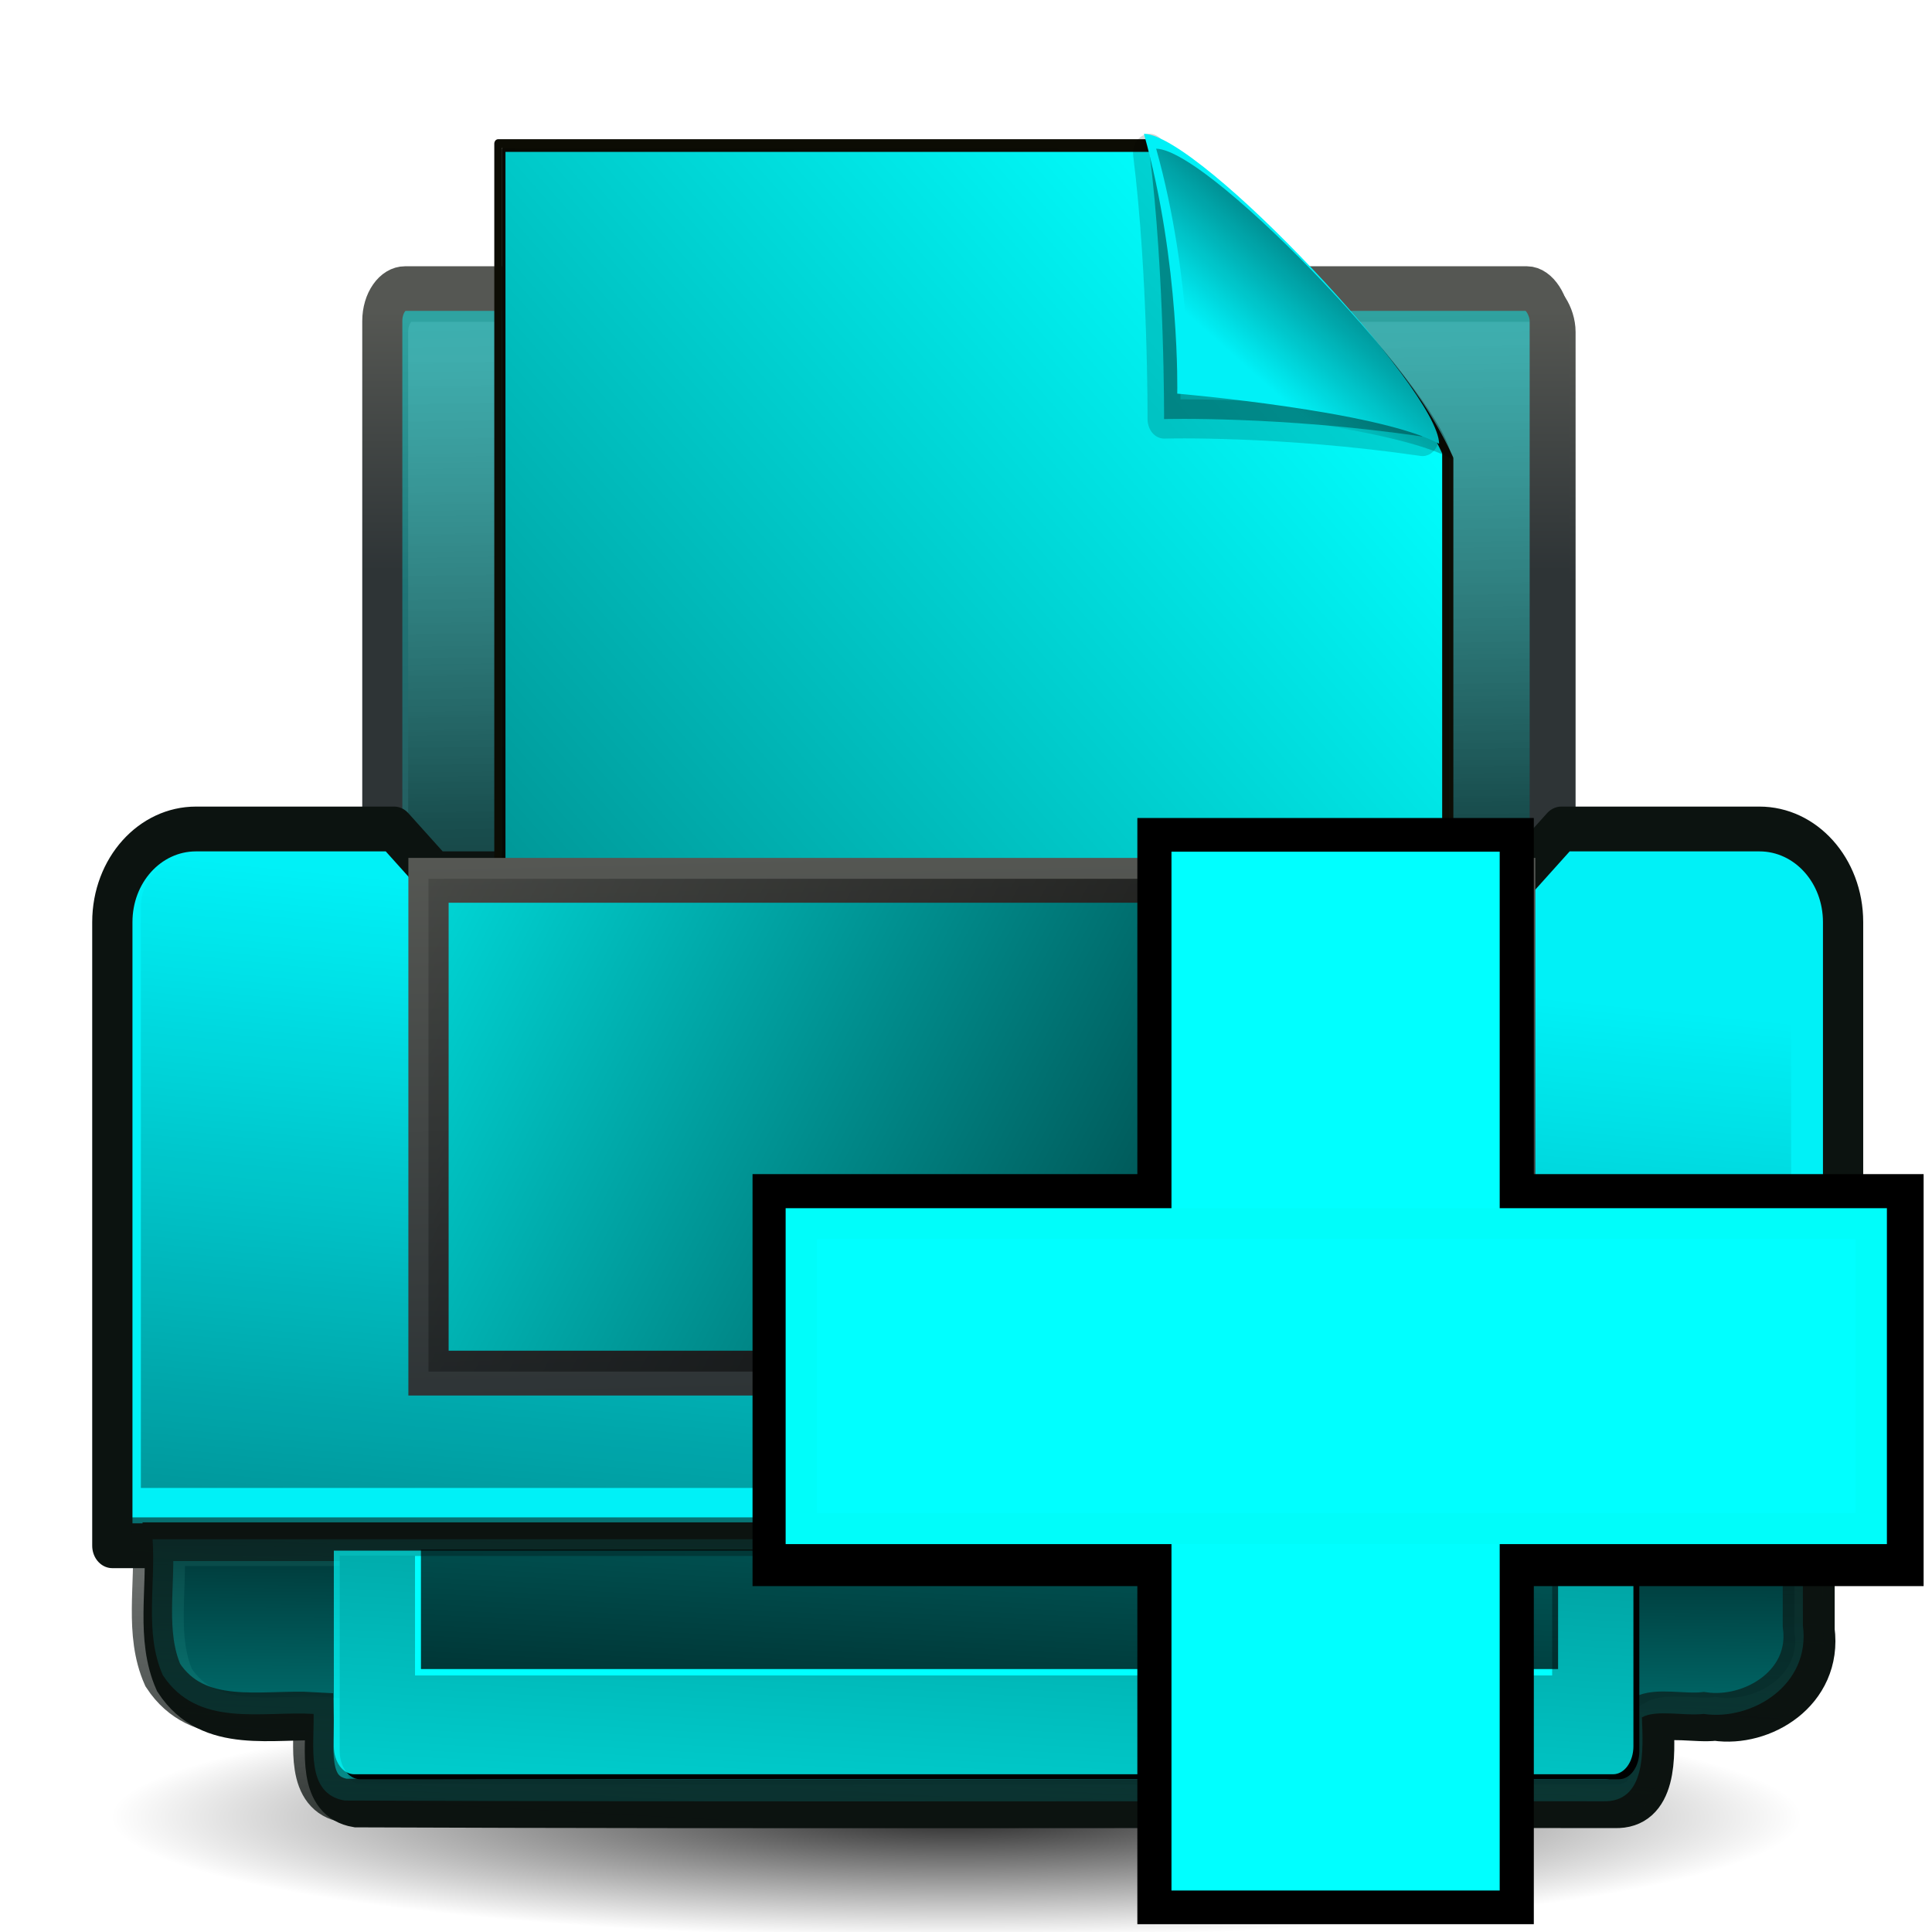 <?xml version="1.0" encoding="UTF-8" standalone="no"?>
<!-- Created with Inkscape (http://www.inkscape.org/) -->

<svg
   xmlns:dc="http://purl.org/dc/elements/1.1/"
   xmlns:cc="http://creativecommons.org/ns#"
   xmlns:rdf="http://www.w3.org/1999/02/22-rdf-syntax-ns#"
   xmlns:svg="http://www.w3.org/2000/svg"
   xmlns="http://www.w3.org/2000/svg"
   xmlns:xlink="http://www.w3.org/1999/xlink"
   xmlns:sodipodi="http://sodipodi.sourceforge.net/DTD/sodipodi-0.dtd"
   xmlns:inkscape="http://www.inkscape.org/namespaces/inkscape"
   version="1.0"
   width="48"
   height="48"
   id="svg11300"
   inkscape:version="0.48.1 r9760"
   sodipodi:docname="gnome-dev-printer-network.svg">
  <sodipodi:namedview
     pagecolor="#ffffff"
     bordercolor="#666666"
     borderopacity="1"
     objecttolerance="10"
     gridtolerance="10"
     guidetolerance="10"
     inkscape:pageopacity="0"
     inkscape:pageshadow="2"
     inkscape:window-width="1366"
     inkscape:window-height="720"
     id="namedview95"
     showgrid="false"
     showguides="true"
     inkscape:guide-bbox="true"
     inkscape:zoom="6.875"
     inkscape:cx="24"
     inkscape:cy="13.892547"
     inkscape:window-x="0"
     inkscape:window-y="25"
     inkscape:window-maximized="1"
     inkscape:current-layer="svg11300" />
  <defs
     id="defs3">
    <linearGradient
       inkscape:collect="always"
       id="linearGradient4272">
      <stop
         style="stop-color:#000000;stop-opacity:1;"
         offset="0"
         id="stop4274" />
      <stop
         style="stop-color:#00fdfa;stop-opacity:1"
         offset="1"
         id="stop4276" />
    </linearGradient>
    <linearGradient
       inkscape:collect="always"
       id="linearGradient4236">
      <stop
         style="stop-color:#000000;stop-opacity:1;"
         offset="0"
         id="stop4238" />
      <stop
         style="stop-color:#000000;stop-opacity:0;"
         offset="1"
         id="stop4240" />
    </linearGradient>
    <linearGradient
       inkscape:collect="always"
       id="linearGradient4555">
      <stop
         style="stop-color:#000000;stop-opacity:1;"
         offset="0"
         id="stop4557" />
      <stop
         style="stop-color:#000000;stop-opacity:0;"
         offset="1"
         id="stop4559" />
    </linearGradient>
    <linearGradient
       inkscape:collect="always"
       id="linearGradient4536">
      <stop
         style="stop-color:#00ffff;stop-opacity:1;"
         offset="0"
         id="stop4538" />
      <stop
         style="stop-color:#00ffff;stop-opacity:0;"
         offset="1"
         id="stop4540" />
    </linearGradient>
    <linearGradient
       inkscape:collect="always"
       id="linearGradient4330">
      <stop
         style="stop-color:#000000;stop-opacity:1;"
         offset="0"
         id="stop4332" />
      <stop
         style="stop-color:#000000;stop-opacity:0;"
         offset="1"
         id="stop4334" />
    </linearGradient>
    <linearGradient
       inkscape:collect="always"
       id="linearGradient4283">
      <stop
         style="stop-color:#00ffff;stop-opacity:1;"
         offset="0"
         id="stop4285" />
      <stop
         style="stop-color:#00ffff;stop-opacity:0;"
         offset="1"
         id="stop4287" />
    </linearGradient>
    <linearGradient
       inkscape:collect="always"
       id="linearGradient4267">
      <stop
         style="stop-color:#0c1310;stop-opacity:1;"
         offset="0"
         id="stop4269" />
      <stop
         style="stop-color:#0c1310;stop-opacity:0;"
         offset="1"
         id="stop4271" />
    </linearGradient>
    <linearGradient
       inkscape:collect="always"
       id="linearGradient4223">
      <stop
         style="stop-color:#000000;stop-opacity:1;"
         offset="0"
         id="stop4225" />
      <stop
         style="stop-color:#000000;stop-opacity:0;"
         offset="1"
         id="stop4227" />
    </linearGradient>
    <linearGradient
       inkscape:collect="always"
       id="linearGradient4187">
      <stop
         style="stop-color:#00ffff;stop-opacity:1;"
         offset="0"
         id="stop4189" />
      <stop
         style="stop-color:#00ffff;stop-opacity:0;"
         offset="1"
         id="stop4191" />
    </linearGradient>
    <linearGradient
       inkscape:collect="always"
       id="linearGradient4127">
      <stop
         style="stop-color:#00ffff;stop-opacity:1;"
         offset="0"
         id="stop4129" />
      <stop
         style="stop-color:#00ffff;stop-opacity:0;"
         offset="1"
         id="stop4131" />
    </linearGradient>
    <linearGradient
       inkscape:collect="always"
       id="linearGradient4050">
      <stop
         style="stop-color:#000000;stop-opacity:1;"
         offset="0"
         id="stop4052" />
      <stop
         style="stop-color:#000000;stop-opacity:0;"
         offset="1"
         id="stop4054" />
    </linearGradient>
    <linearGradient
       inkscape:collect="always"
       id="linearGradient4016">
      <stop
         style="stop-color:#000000;stop-opacity:1;"
         offset="0"
         id="stop4018" />
      <stop
         style="stop-color:#000000;stop-opacity:0;"
         offset="1"
         id="stop4020" />
    </linearGradient>
    <linearGradient
       inkscape:collect="always"
       id="linearGradient3957">
      <stop
         style="stop-color:#000000;stop-opacity:1;"
         offset="0"
         id="stop3959" />
      <stop
         style="stop-color:#000000;stop-opacity:0;"
         offset="1"
         id="stop3961" />
    </linearGradient>
    <linearGradient
       inkscape:collect="always"
       id="linearGradient3891">
      <stop
         style="stop-color:#000000;stop-opacity:1;"
         offset="0"
         id="stop3893" />
      <stop
         style="stop-color:#000000;stop-opacity:0;"
         offset="1"
         id="stop3895" />
    </linearGradient>
    <linearGradient
       id="linearGradient6393">
      <stop
         id="stop6395"
         style="stop-color:#f7fc66;stop-opacity:1"
         offset="0" />
      <stop
         id="stop6397"
         style="stop-color:#6efb27;stop-opacity:1"
         offset="1" />
    </linearGradient>
    <linearGradient
       id="linearGradient6866">
      <stop
         id="stop6868"
         style="stop-color:#828282;stop-opacity:1"
         offset="0" />
      <stop
         id="stop6870"
         style="stop-color:#aaa;stop-opacity:1"
         offset="1" />
    </linearGradient>
    <linearGradient
       id="linearGradient6842">
      <stop
         id="stop6844"
         style="stop-color:white;stop-opacity:1"
         offset="0" />
      <stop
         id="stop6846"
         style="stop-color:white;stop-opacity:0"
         offset="1" />
    </linearGradient>
    <linearGradient
       id="linearGradient6828">
      <stop
         id="stop6830"
         style="stop-color:#6e6e6e;stop-opacity:1"
         offset="0" />
      <stop
         id="stop6832"
         style="stop-color:#1e1e1e;stop-opacity:1"
         offset="1" />
    </linearGradient>
    <linearGradient
       id="linearGradient2463">
      <stop
         id="stop2465"
         style="stop-color:white;stop-opacity:1"
         offset="0" />
      <stop
         id="stop2467"
         style="stop-color:white;stop-opacity:0"
         offset="1" />
    </linearGradient>
    <linearGradient
       id="linearGradient2366">
      <stop
         id="stop2368"
         style="stop-color:#2e3436;stop-opacity:1"
         offset="0" />
      <stop
         id="stop2370"
         style="stop-color:#555753;stop-opacity:1"
         offset="1" />
    </linearGradient>
    <linearGradient
       id="linearGradient8589">
      <stop
         id="stop8591"
         style="stop-color:#fefefe;stop-opacity:1"
         offset="0" />
      <stop
         id="stop8593"
         style="stop-color:#bebebe;stop-opacity:1"
         offset="1" />
    </linearGradient>
    <linearGradient
       id="linearGradient3600">
      <stop
         id="stop3602"
         style="stop-color:#f4f4f4;stop-opacity:1"
         offset="0" />
      <stop
         id="stop3604"
         style="stop-color:#dbdbdb;stop-opacity:1"
         offset="1" />
    </linearGradient>
    <linearGradient
       id="linearGradient3104">
      <stop
         id="stop3106"
         style="stop-color:#969696;stop-opacity:1"
         offset="0" />
      <stop
         id="stop3108"
         style="stop-color:#bebebe;stop-opacity:1"
         offset="1" />
    </linearGradient>
    <linearGradient
       x1="24.875"
       y1="41"
       x2="24.875"
       y2="38"
       id="linearGradient2878"
       xlink:href="#linearGradient6828"
       gradientUnits="userSpaceOnUse"
       gradientTransform="translate(-23.564,-1.657)" />
    <linearGradient
       x1="21.062"
       y1="38"
       x2="21.062"
       y2="43.38"
       id="linearGradient2881"
       xlink:href="#linearGradient8589"
       gradientUnits="userSpaceOnUse"
       gradientTransform="translate(-48.582,-2.966)" />
    <radialGradient
       cx="40.092"
       cy="31.497"
       r="0.389"
       fx="40.092"
       fy="31.497"
       id="radialGradient2884"
       xlink:href="#linearGradient6393"
       gradientUnits="userSpaceOnUse"
       gradientTransform="matrix(0.959,-0.1,0.114,1.092,-0.881,-3.282)" />
    <linearGradient
       x1="39.948"
       y1="28.417"
       x2="39.931"
       y2="31.987"
       id="linearGradient2887"
       xlink:href="#linearGradient3104"
       gradientUnits="userSpaceOnUse"
       gradientTransform="matrix(0.563,0,0,0.643,18.433,7.724)" />
    <radialGradient
       cx="11.537"
       cy="15.28"
       r="13"
       fx="11.537"
       fy="15.28"
       id="radialGradient2890"
       xlink:href="#linearGradient2463"
       gradientUnits="userSpaceOnUse"
       gradientTransform="matrix(1,0,0,0.385,-14.836,4.34)" />
    <linearGradient
       x1="7.517"
       y1="31.156"
       x2="7.455"
       y2="40.875"
       id="linearGradient2893"
       xlink:href="#linearGradient6828"
       gradientUnits="userSpaceOnUse"
       gradientTransform="matrix(0.971,0,0,0.8,-45.112,-9.557)" />
    <linearGradient
       x1="9.562"
       y1="41.375"
       x2="9.5"
       y2="33.5"
       id="linearGradient2895"
       xlink:href="#linearGradient2366"
       gradientUnits="userSpaceOnUse"
       gradientTransform="translate(-45.318,-18.157)" />
    <linearGradient
       x1="21.919"
       y1="21"
       x2="22.008"
       y2="33"
       id="linearGradient2898"
       xlink:href="#linearGradient6828"
       gradientUnits="userSpaceOnUse"
       gradientTransform="translate(-47.127,-5.73)" />
    <linearGradient
       x1="15.601"
       y1="33"
       x2="15.335"
       y2="21"
       id="linearGradient2900"
       xlink:href="#linearGradient2366"
       gradientUnits="userSpaceOnUse"
       gradientTransform="translate(-47.127,-5.73)" />
    <linearGradient
       x1="32.892"
       y1="8.059"
       x2="36.358"
       y2="5.457"
       id="linearGradient2903"
       xlink:href="#linearGradient8589"
       gradientUnits="userSpaceOnUse"
       gradientTransform="matrix(0.783,0,0,0.864,4.858,-0.34)" />
    <linearGradient
       x1="25.132"
       y1="6.729"
       x2="25.132"
       y2="47.013"
       id="linearGradient2907"
       xlink:href="#linearGradient3600"
       gradientUnits="userSpaceOnUse"
       gradientTransform="matrix(0.714,0,0,0.7,-15.543,-10.025)" />
    <linearGradient
       x1="-51.786"
       y1="50.786"
       x2="-51.786"
       y2="2.906"
       id="linearGradient2909"
       xlink:href="#linearGradient3104"
       gradientUnits="userSpaceOnUse"
       gradientTransform="matrix(0.577,0,0,0.655,26.893,-10.805)" />
    <radialGradient
       cx="3.759"
       cy="11.918"
       r="21"
       fx="3.759"
       fy="11.918"
       id="radialGradient2912"
       xlink:href="#linearGradient6842"
       gradientUnits="userSpaceOnUse"
       gradientTransform="matrix(1,0.019,-0.013,0.673,-0.576,9.486)" />
    <linearGradient
       x1="11.519"
       y1="20"
       x2="11.506"
       y2="37"
       id="linearGradient2915"
       xlink:href="#linearGradient8589"
       gradientUnits="userSpaceOnUse"
       gradientTransform="translate(-2.5e-7,-5.003)" />
    <linearGradient
       x1="20.562"
       y1="37"
       x2="20.279"
       y2="20"
       id="linearGradient2917"
       xlink:href="#linearGradient6866"
       gradientUnits="userSpaceOnUse"
       gradientTransform="translate(-0.436,-4.712)" />
    <linearGradient
       x1="21.586"
       y1="9.552"
       x2="21.687"
       y2="18.92"
       id="linearGradient2920"
       xlink:href="#linearGradient6828"
       gradientUnits="userSpaceOnUse"
       gradientTransform="matrix(0.879,0,0,1.128,2.324,-5.624)" />
    <linearGradient
       x1="7.438"
       y1="14.105"
       x2="7.438"
       y2="8.937"
       id="linearGradient2922"
       xlink:href="#linearGradient2366"
       gradientUnits="userSpaceOnUse"
       gradientTransform="matrix(0.879,0,0,1.128,2.324,-5.624)" />
    <linearGradient
       x1="23.1"
       y1="38.297"
       x2="23.144"
       y2="46.038"
       id="linearGradient3331"
       xlink:href="#linearGradient9347"
       gradientUnits="userSpaceOnUse"
       gradientTransform="matrix(0.731,0,0,0.697,7.118,14.122)" />
    <linearGradient
       id="linearGradient9347">
      <stop
         id="stop9349"
         style="stop-color:#7a7a7a;stop-opacity:1"
         offset="0" />
      <stop
         id="stop9351"
         style="stop-color:#ebebeb;stop-opacity:1"
         offset="0.198" />
      <stop
         id="stop9353"
         style="stop-color:#b9b9b9;stop-opacity:1"
         offset="0.599" />
      <stop
         id="stop9355"
         style="stop-color:#878787;stop-opacity:1"
         offset="1" />
    </linearGradient>
    <linearGradient
       id="linearGradient272-6">
      <stop
         id="stop273-1"
         style="stop-color:#474747;stop-opacity:0"
         offset="0" />
      <stop
         id="stop275-8"
         style="stop-color:#474747;stop-opacity:1"
         offset="0.1" />
      <stop
         id="stop276-3"
         style="stop-color:#474747;stop-opacity:1"
         offset="0.9" />
      <stop
         id="stop274-5"
         style="stop-color:#474747;stop-opacity:0"
         offset="1" />
    </linearGradient>
    <linearGradient
       id="linearGradient178-9">
      <stop
         id="stop179-9"
         style="stop-color:white;stop-opacity:0"
         offset="0" />
      <stop
         id="stop180-2"
         style="stop-color:#d9d9d9;stop-opacity:1"
         offset="0.108" />
      <stop
         id="stop181-7"
         style="stop-color:#d9d9d9;stop-opacity:1"
         offset="0.921" />
      <stop
         id="stop182-0"
         style="stop-color:white;stop-opacity:0"
         offset="1" />
    </linearGradient>
    <radialGradient
       cx="1120.375"
       cy="394.781"
       r="20.625"
       fx="1120.375"
       fy="394.781"
       id="radialGradient3339"
       xlink:href="#linearGradient10997"
       gradientUnits="userSpaceOnUse"
       gradientTransform="matrix(1.018,0,0,0.145,-1116.495,-12.422)" />
    <linearGradient
       id="linearGradient10997">
      <stop
         id="stop10999"
         style="stop-color:black;stop-opacity:1"
         offset="0" />
      <stop
         id="stop11001"
         style="stop-color:black;stop-opacity:0"
         offset="1" />
    </linearGradient>
    <linearGradient
       x1="0.612"
       y1="372.578"
       x2="5.086"
       y2="372.578"
       id="linearGradient3480"
       xlink:href="#linearGradient272-6"
       gradientUnits="userSpaceOnUse"
       gradientTransform="matrix(9.389,0,0,0.224,29.13,-51.785)" />
    <linearGradient
       x1="0.612"
       y1="372.578"
       x2="5.086"
       y2="372.578"
       id="linearGradient3482"
       xlink:href="#linearGradient272-6"
       gradientUnits="userSpaceOnUse"
       gradientTransform="matrix(9.389,0,0,0.224,29.13,-45.865)" />
    <linearGradient
       x1="1.642"
       y1="117.827"
       x2="15.343"
       y2="117.827"
       id="linearGradient3484"
       xlink:href="#linearGradient178-9"
       gradientUnits="userSpaceOnUse"
       gradientTransform="matrix(3.112,0,0,0.091,28.949,19.75)" />
    <linearGradient
       inkscape:collect="always"
       xlink:href="#linearGradient3891"
       id="linearGradient3897"
       x1="34.627"
       y1="30.5"
       x2="76.877"
       y2="30.5"
       gradientUnits="userSpaceOnUse" />
    <linearGradient
       inkscape:collect="always"
       xlink:href="#linearGradient3891"
       id="linearGradient3912"
       gradientUnits="userSpaceOnUse"
       x1="34.627"
       y1="30.5"
       x2="76.877"
       y2="30.5" />
    <linearGradient
       inkscape:collect="always"
       xlink:href="#linearGradient3891"
       id="linearGradient3914"
       gradientUnits="userSpaceOnUse"
       x1="34.627"
       y1="30.5"
       x2="76.877"
       y2="30.5" />
    <linearGradient
       x1="15.601"
       y1="33"
       x2="15.335"
       y2="21"
       id="linearGradient2900-0"
       xlink:href="#linearGradient2366-6"
       gradientUnits="userSpaceOnUse"
       gradientTransform="translate(-47.127,-5.73)" />
    <linearGradient
       id="linearGradient2366-6">
      <stop
         id="stop2368-1"
         style="stop-color:#2e3436;stop-opacity:1"
         offset="0" />
      <stop
         id="stop2370-5"
         style="stop-color:#555753;stop-opacity:1"
         offset="1" />
    </linearGradient>
    <linearGradient
       inkscape:collect="always"
       xlink:href="#linearGradient2366"
       id="linearGradient3969"
       gradientUnits="userSpaceOnUse"
       gradientTransform="translate(-47.127,-5.73)"
       x1="15.601"
       y1="33"
       x2="15.335"
       y2="21" />
    <linearGradient
       inkscape:collect="always"
       xlink:href="#linearGradient3957"
       id="linearGradient3971"
       gradientUnits="userSpaceOnUse"
       gradientTransform="translate(4.655,-30.109)"
       x1="-11.9"
       y1="59.055"
       x2="-44.827"
       y2="40.291" />
    <linearGradient
       inkscape:collect="always"
       xlink:href="#linearGradient4016"
       id="linearGradient4073"
       gradientUnits="userSpaceOnUse"
       gradientTransform="translate(4.8,1.455)"
       x1="-34.518"
       y1="36.364"
       x2="6.882"
       y2="-6.109" />
    <linearGradient
       inkscape:collect="always"
       xlink:href="#linearGradient4050"
       id="linearGradient4075"
       gradientUnits="userSpaceOnUse"
       gradientTransform="translate(-29.382,-0.436)"
       x1="65.609"
       y1="1.018"
       x2="60.645"
       y2="7.564" />
    <linearGradient
       x1="21.586"
       y1="9.552"
       x2="21.687"
       y2="18.92"
       id="linearGradient2920-8"
       xlink:href="#linearGradient6828-5"
       gradientUnits="userSpaceOnUse"
       gradientTransform="matrix(0.879,0,0,1.128,3.924,-17.878)" />
    <linearGradient
       id="linearGradient6828-5">
      <stop
         id="stop6830-7"
         style="stop-color:#6e6e6e;stop-opacity:1"
         offset="0" />
      <stop
         id="stop6832-3"
         style="stop-color:#1e1e1e;stop-opacity:1"
         offset="1" />
    </linearGradient>
    <linearGradient
       x1="7.438"
       y1="14.105"
       x2="7.438"
       y2="8.937"
       id="linearGradient2922-3"
       xlink:href="#linearGradient2366-8"
       gradientUnits="userSpaceOnUse"
       gradientTransform="matrix(0.879,0,0,1.128,3.924,-17.878)" />
    <linearGradient
       id="linearGradient2366-8">
      <stop
         id="stop2368-9"
         style="stop-color:#2e3436;stop-opacity:1"
         offset="0" />
      <stop
         id="stop2370-55"
         style="stop-color:#555753;stop-opacity:1"
         offset="1" />
    </linearGradient>
    <linearGradient
       y2="8.937"
       x2="7.438"
       y1="14.105"
       x1="7.438"
       gradientTransform="matrix(0.879,0,0,1.128,2.179,-5.866)"
       gradientUnits="userSpaceOnUse"
       id="linearGradient4098"
       xlink:href="#linearGradient2366-8"
       inkscape:collect="always" />
    <linearGradient
       inkscape:collect="always"
       xlink:href="#linearGradient4127"
       id="linearGradient4133"
       x1="49"
       y1="-35.782"
       x2="49.618"
       y2="10.764"
       gradientUnits="userSpaceOnUse"
       gradientTransform="translate(-25.6,14.436)" />
    <linearGradient
       inkscape:collect="always"
       xlink:href="#linearGradient4267"
       id="linearGradient4273"
       x1="-42.834"
       y1="21.844"
       x2="-0.8"
       y2="21.844"
       gradientUnits="userSpaceOnUse" />
    <linearGradient
       inkscape:collect="always"
       xlink:href="#linearGradient4283"
       id="linearGradient4289"
       x1="-42.834"
       y1="21.844"
       x2="-0.8"
       y2="21.844"
       gradientUnits="userSpaceOnUse" />
    <linearGradient
       inkscape:collect="always"
       xlink:href="#linearGradient4267"
       id="linearGradient4307"
       gradientUnits="userSpaceOnUse"
       x1="-42.834"
       y1="21.844"
       x2="-0.8"
       y2="21.844" />
    <linearGradient
       inkscape:collect="always"
       xlink:href="#linearGradient4187"
       id="linearGradient4318"
       gradientUnits="userSpaceOnUse"
       gradientTransform="translate(-5.964,-11.927)"
       x1="-17.455"
       y1="57.745"
       x2="-16.145"
       y2="26.618" />
    <linearGradient
       inkscape:collect="always"
       xlink:href="#linearGradient4223"
       id="linearGradient4320"
       gradientUnits="userSpaceOnUse"
       gradientTransform="translate(3.055,-12.364)"
       x1="-7.455"
       y1="55.709"
       x2="-6.655"
       y2="33.164" />
    <linearGradient
       inkscape:collect="always"
       xlink:href="#linearGradient4330"
       id="linearGradient4336"
       x1="24.009"
       y1="53.024"
       x2="27.191"
       y2="18.552"
       gradientUnits="userSpaceOnUse" />
    <linearGradient
       gradientTransform="matrix(3.112,0,0,0.091,28.949,19.75)"
       gradientUnits="userSpaceOnUse"
       xlink:href="#linearGradient178-9-3"
       id="linearGradient3484-9"
       y2="117.827"
       x2="15.343"
       y1="117.827"
       x1="1.642" />
    <linearGradient
       gradientTransform="matrix(9.389,0,0,0.224,29.13,-45.865)"
       gradientUnits="userSpaceOnUse"
       xlink:href="#linearGradient272-6-1"
       id="linearGradient3482-4"
       y2="372.578"
       x2="5.086"
       y1="372.578"
       x1="0.612" />
    <linearGradient
       gradientTransform="matrix(9.389,0,0,0.224,29.13,-51.785)"
       gradientUnits="userSpaceOnUse"
       xlink:href="#linearGradient272-6-1"
       id="linearGradient3480-2"
       y2="372.578"
       x2="5.086"
       y1="372.578"
       x1="0.612" />
    <linearGradient
       id="linearGradient10997-9">
      <stop
         offset="0"
         style="stop-color:black;stop-opacity:1"
         id="stop10999-8" />
      <stop
         offset="1"
         style="stop-color:black;stop-opacity:0"
         id="stop11001-0" />
    </linearGradient>
    <radialGradient
       gradientTransform="matrix(1.018,0,0,0.145,-1116.495,-12.422)"
       gradientUnits="userSpaceOnUse"
       xlink:href="#linearGradient10997-9"
       id="radialGradient3339-9"
       fy="394.781"
       fx="1120.375"
       r="20.625"
       cy="394.781"
       cx="1120.375" />
    <linearGradient
       id="linearGradient178-9-3">
      <stop
         offset="0"
         style="stop-color:white;stop-opacity:0"
         id="stop179-9-5" />
      <stop
         offset="0.108"
         style="stop-color:#d9d9d9;stop-opacity:1"
         id="stop180-2-8" />
      <stop
         offset="0.921"
         style="stop-color:#d9d9d9;stop-opacity:1"
         id="stop181-7-5" />
      <stop
         offset="1"
         style="stop-color:white;stop-opacity:0"
         id="stop182-0-0" />
    </linearGradient>
    <linearGradient
       id="linearGradient272-6-1">
      <stop
         offset="0"
         style="stop-color:#474747;stop-opacity:0"
         id="stop273-1-3" />
      <stop
         offset="0.1"
         style="stop-color:#474747;stop-opacity:1"
         id="stop275-8-6" />
      <stop
         offset="0.9"
         style="stop-color:#474747;stop-opacity:1"
         id="stop276-3-4" />
      <stop
         offset="1"
         style="stop-color:#474747;stop-opacity:0"
         id="stop274-5-0" />
    </linearGradient>
    <linearGradient
       id="linearGradient9347-5">
      <stop
         offset="0"
         style="stop-color:#7a7a7a;stop-opacity:1"
         id="stop9349-3" />
      <stop
         offset="0.198"
         style="stop-color:#ebebeb;stop-opacity:1"
         id="stop9351-7" />
      <stop
         offset="0.599"
         style="stop-color:#b9b9b9;stop-opacity:1"
         id="stop9353-6" />
      <stop
         offset="1"
         style="stop-color:#878787;stop-opacity:1"
         id="stop9355-8" />
    </linearGradient>
    <linearGradient
       gradientTransform="matrix(0.731,0,0,0.697,7.118,14.122)"
       gradientUnits="userSpaceOnUse"
       xlink:href="#linearGradient9347-5"
       id="linearGradient3331-2"
       y2="46.038"
       x2="23.144"
       y1="38.297"
       x1="23.1" />
    <linearGradient
       gradientTransform="matrix(0.879,0,0,1.128,2.906,-6.096)"
       gradientUnits="userSpaceOnUse"
       xlink:href="#linearGradient2366-81"
       id="linearGradient2922-37"
       y2="8.937"
       x2="7.438"
       y1="14.105"
       x1="7.438" />
    <linearGradient
       gradientTransform="matrix(0.879,0,0,1.128,2.906,-6.096)"
       gradientUnits="userSpaceOnUse"
       xlink:href="#linearGradient6828-4"
       id="linearGradient2920-2"
       y2="18.92"
       x2="21.687"
       y1="9.552"
       x1="21.586" />
    <linearGradient
       gradientTransform="translate(0,-5.003)"
       gradientUnits="userSpaceOnUse"
       xlink:href="#linearGradient6866-0"
       id="linearGradient2917-7"
       y2="20"
       x2="20.279"
       y1="37"
       x1="20.562" />
    <linearGradient
       gradientTransform="translate(-2.5e-7,-5.003)"
       gradientUnits="userSpaceOnUse"
       xlink:href="#linearGradient8589-9"
       id="linearGradient2915-7"
       y2="37"
       x2="11.506"
       y1="20"
       x1="11.519" />
    <radialGradient
       gradientTransform="matrix(1,0.019,-0.013,0.673,0.151,9.486)"
       gradientUnits="userSpaceOnUse"
       xlink:href="#linearGradient6842-5"
       id="radialGradient2912-3"
       fy="11.918"
       fx="3.759"
       r="21"
       cy="11.918"
       cx="3.759" />
    <linearGradient
       gradientTransform="matrix(0.577,0,0,0.655,49.293,-0.333)"
       gradientUnits="userSpaceOnUse"
       xlink:href="#linearGradient3104-5"
       id="linearGradient2909-6"
       y2="2.906"
       x2="-51.786"
       y1="50.786"
       x1="-51.786" />
    <linearGradient
       gradientTransform="matrix(0.714,0,0,0.7,6.857,0.447)"
       gradientUnits="userSpaceOnUse"
       xlink:href="#linearGradient3600-4"
       id="linearGradient2907-8"
       y2="47.013"
       x2="25.132"
       y1="6.729"
       x1="25.132" />
    <linearGradient
       gradientTransform="matrix(0.783,0,0,0.864,4.858,-0.34)"
       gradientUnits="userSpaceOnUse"
       xlink:href="#linearGradient8589-9"
       id="linearGradient2903-7"
       y2="5.457"
       x2="36.358"
       y1="8.059"
       x1="32.892" />
    <linearGradient
       gradientTransform="translate(-2.5e-7,-5.003)"
       gradientUnits="userSpaceOnUse"
       xlink:href="#linearGradient2366-81"
       id="linearGradient2900-4"
       y2="21"
       x2="15.335"
       y1="33"
       x1="15.601" />
    <linearGradient
       gradientTransform="translate(-2.5e-7,-5.003)"
       gradientUnits="userSpaceOnUse"
       xlink:href="#linearGradient6828-4"
       id="linearGradient2898-2"
       y2="33"
       x2="22.008"
       y1="21"
       x1="21.919" />
    <linearGradient
       gradientTransform="translate(0.5,-5.503)"
       gradientUnits="userSpaceOnUse"
       xlink:href="#linearGradient2366-81"
       id="linearGradient2895-1"
       y2="33.5"
       x2="9.5"
       y1="41.375"
       x1="9.562" />
    <linearGradient
       gradientTransform="matrix(0.971,0,0,0.8,0.706,3.097)"
       gradientUnits="userSpaceOnUse"
       xlink:href="#linearGradient6828-4"
       id="linearGradient2893-8"
       y2="40.875"
       x2="7.455"
       y1="31.156"
       x1="7.517" />
    <radialGradient
       gradientTransform="matrix(1,0,0,0.385,0,11.613)"
       gradientUnits="userSpaceOnUse"
       xlink:href="#linearGradient2463-9"
       id="radialGradient2890-2"
       fy="15.28"
       fx="11.537"
       r="13"
       cy="15.28"
       cx="11.537" />
    <linearGradient
       gradientTransform="matrix(0.563,0,0,0.643,18.433,7.724)"
       gradientUnits="userSpaceOnUse"
       xlink:href="#linearGradient3104-5"
       id="linearGradient2887-9"
       y2="31.987"
       x2="39.931"
       y1="28.417"
       x1="39.948" />
    <radialGradient
       gradientTransform="matrix(0.959,-0.1,0.114,1.092,-0.881,-3.282)"
       gradientUnits="userSpaceOnUse"
       xlink:href="#linearGradient6393-1"
       id="radialGradient2884-2"
       fy="31.497"
       fx="40.092"
       r="0.389"
       cy="31.497"
       cx="40.092" />
    <linearGradient
       gradientTransform="translate(0,-5.003)"
       gradientUnits="userSpaceOnUse"
       xlink:href="#linearGradient8589-9"
       id="linearGradient2881-2"
       y2="43.38"
       x2="21.062"
       y1="38"
       x1="21.062" />
    <linearGradient
       gradientTransform="translate(0,-5.003)"
       gradientUnits="userSpaceOnUse"
       xlink:href="#linearGradient6828-4"
       id="linearGradient2878-7"
       y2="38"
       x2="24.875"
       y1="41"
       x1="24.875" />
    <linearGradient
       id="linearGradient3104-5">
      <stop
         offset="0"
         style="stop-color:#969696;stop-opacity:1"
         id="stop3106-6" />
      <stop
         offset="1"
         style="stop-color:#bebebe;stop-opacity:1"
         id="stop3108-1" />
    </linearGradient>
    <linearGradient
       id="linearGradient3600-4">
      <stop
         offset="0"
         style="stop-color:#f4f4f4;stop-opacity:1"
         id="stop3602-6" />
      <stop
         offset="1"
         style="stop-color:#dbdbdb;stop-opacity:1"
         id="stop3604-1" />
    </linearGradient>
    <linearGradient
       id="linearGradient8589-9">
      <stop
         offset="0"
         style="stop-color:#fefefe;stop-opacity:1"
         id="stop8591-3" />
      <stop
         offset="1"
         style="stop-color:#bebebe;stop-opacity:1"
         id="stop8593-3" />
    </linearGradient>
    <linearGradient
       id="linearGradient2366-81">
      <stop
         offset="0"
         style="stop-color:#2e3436;stop-opacity:1"
         id="stop2368-6" />
      <stop
         offset="1"
         style="stop-color:#555753;stop-opacity:1"
         id="stop2370-3" />
    </linearGradient>
    <linearGradient
       id="linearGradient2463-9">
      <stop
         offset="0"
         style="stop-color:white;stop-opacity:1"
         id="stop2465-4" />
      <stop
         offset="1"
         style="stop-color:white;stop-opacity:0"
         id="stop2467-9" />
    </linearGradient>
    <linearGradient
       id="linearGradient6828-4">
      <stop
         offset="0"
         style="stop-color:#6e6e6e;stop-opacity:1"
         id="stop6830-9" />
      <stop
         offset="1"
         style="stop-color:#1e1e1e;stop-opacity:1"
         id="stop6832-9" />
    </linearGradient>
    <linearGradient
       id="linearGradient6842-5">
      <stop
         offset="0"
         style="stop-color:white;stop-opacity:1"
         id="stop6844-4" />
      <stop
         offset="1"
         style="stop-color:white;stop-opacity:0"
         id="stop6846-2" />
    </linearGradient>
    <linearGradient
       id="linearGradient6866-0">
      <stop
         offset="0"
         style="stop-color:#828282;stop-opacity:1"
         id="stop6868-0" />
      <stop
         offset="1"
         style="stop-color:#aaa;stop-opacity:1"
         id="stop6870-4" />
    </linearGradient>
    <linearGradient
       id="linearGradient6393-1">
      <stop
         offset="0"
         style="stop-color:#f7fc66;stop-opacity:1"
         id="stop6395-0" />
      <stop
         offset="1"
         style="stop-color:#6efb27;stop-opacity:1"
         id="stop6397-3" />
    </linearGradient>
    <linearGradient
       inkscape:collect="always"
       xlink:href="#linearGradient4267"
       id="linearGradient4532"
       gradientUnits="userSpaceOnUse"
       gradientTransform="translate(-36.8,-14.954)"
       x1="-22.18"
       y1="33.771"
       x2="-20.436"
       y2="-0.701" />
    <linearGradient
       inkscape:collect="always"
       xlink:href="#linearGradient4267"
       id="linearGradient4534"
       gradientUnits="userSpaceOnUse"
       x1="-42.834"
       y1="21.844"
       x2="-0.8"
       y2="21.844" />
    <linearGradient
       inkscape:collect="always"
       xlink:href="#linearGradient4536"
       id="linearGradient4542"
       x1="-47.634"
       y1="11.662"
       x2="-5.6"
       y2="11.662"
       gradientUnits="userSpaceOnUse" />
    <linearGradient
       inkscape:collect="always"
       xlink:href="#linearGradient4536"
       id="linearGradient4544"
       gradientUnits="userSpaceOnUse"
       x1="-26.98"
       y1="23.59"
       x2="-26.836"
       y2="4.802"
       gradientTransform="translate(-32,-4.772)" />
    <radialGradient
       inkscape:collect="always"
       xlink:href="#linearGradient4555"
       id="radialGradient4561"
       cx="23.759"
       cy="45.145"
       fx="23.759"
       fy="45.145"
       r="21"
       gradientTransform="matrix(1,0,0,0.143,0,38.696)"
       gradientUnits="userSpaceOnUse" />
    <linearGradient
       inkscape:collect="always"
       xlink:href="#linearGradient4536"
       id="linearGradient4618"
       gradientUnits="userSpaceOnUse"
       x1="-47.634"
       y1="11.662"
       x2="-5.6"
       y2="11.662" />
    <linearGradient
       inkscape:collect="always"
       xlink:href="#linearGradient4267"
       id="linearGradient4620"
       gradientUnits="userSpaceOnUse"
       x1="-42.834"
       y1="21.844"
       x2="-0.8"
       y2="21.844" />
    <linearGradient
       inkscape:collect="always"
       xlink:href="#linearGradient6828"
       id="linearGradient3318"
       gradientUnits="userSpaceOnUse"
       gradientTransform="matrix(0.879,0,0,1.128,25.161,-12.315)"
       x1="21.586"
       y1="9.552"
       x2="21.687"
       y2="18.92" />
    <linearGradient
       inkscape:collect="always"
       xlink:href="#linearGradient2366"
       id="linearGradient3320"
       gradientUnits="userSpaceOnUse"
       gradientTransform="matrix(0.879,0,0,1.128,25.161,-12.315)"
       x1="7.438"
       y1="14.105"
       x2="7.438"
       y2="8.937" />
    <linearGradient
       inkscape:collect="always"
       xlink:href="#linearGradient4127"
       id="linearGradient3322"
       gradientUnits="userSpaceOnUse"
       gradientTransform="translate(-2.764,7.745)"
       x1="49"
       y1="-35.782"
       x2="49.618"
       y2="10.764" />
    <linearGradient
       inkscape:collect="always"
       xlink:href="#linearGradient2366-8"
       id="linearGradient3324"
       gradientUnits="userSpaceOnUse"
       gradientTransform="matrix(0.879,0,0,1.128,25.015,-12.557)"
       x1="7.438"
       y1="14.105"
       x2="7.438"
       y2="8.937" />
    <linearGradient
       inkscape:collect="always"
       xlink:href="#linearGradient4330"
       id="linearGradient3326"
       gradientUnits="userSpaceOnUse"
       gradientTransform="translate(22.836,-6.691)"
       x1="24.009"
       y1="53.024"
       x2="27.191"
       y2="18.552" />
    <linearGradient
       inkscape:collect="always"
       xlink:href="#linearGradient3104"
       id="linearGradient3328"
       gradientUnits="userSpaceOnUse"
       gradientTransform="matrix(0.563,0,0,0.643,41.269,1.034)"
       x1="39.948"
       y1="28.417"
       x2="39.931"
       y2="31.987" />
    <linearGradient
       inkscape:collect="always"
       xlink:href="#linearGradient4016"
       id="linearGradient3330"
       gradientUnits="userSpaceOnUse"
       gradientTransform="translate(4.8,1.455)"
       x1="-34.518"
       y1="36.364"
       x2="6.882"
       y2="-6.109" />
    <linearGradient
       inkscape:collect="always"
       xlink:href="#linearGradient4050"
       id="linearGradient3332"
       gradientUnits="userSpaceOnUse"
       gradientTransform="translate(-29.382,-0.436)"
       x1="65.609"
       y1="1.018"
       x2="60.645"
       y2="7.564" />
    <linearGradient
       inkscape:collect="always"
       xlink:href="#linearGradient2366"
       id="linearGradient3334"
       gradientUnits="userSpaceOnUse"
       gradientTransform="translate(-47.127,-5.73)"
       x1="15.601"
       y1="33"
       x2="15.335"
       y2="21" />
    <linearGradient
       inkscape:collect="always"
       xlink:href="#linearGradient3957"
       id="linearGradient3336"
       gradientUnits="userSpaceOnUse"
       gradientTransform="translate(4.655,-30.109)"
       x1="-11.9"
       y1="59.055"
       x2="-44.827"
       y2="40.291" />
    <linearGradient
       inkscape:collect="always"
       xlink:href="#linearGradient4536"
       id="linearGradient3338"
       gradientUnits="userSpaceOnUse"
       gradientTransform="translate(-32,-4.772)"
       x1="-26.98"
       y1="23.59"
       x2="-26.836"
       y2="4.802" />
    <linearGradient
       inkscape:collect="always"
       xlink:href="#linearGradient4267"
       id="linearGradient3340"
       gradientUnits="userSpaceOnUse"
       gradientTransform="translate(-36.8,-14.954)"
       x1="-22.18"
       y1="33.771"
       x2="-20.436"
       y2="-0.701" />
    <linearGradient
       inkscape:collect="always"
       xlink:href="#linearGradient4536"
       id="linearGradient3342"
       gradientUnits="userSpaceOnUse"
       x1="-47.634"
       y1="11.662"
       x2="-5.6"
       y2="11.662" />
    <linearGradient
       inkscape:collect="always"
       xlink:href="#linearGradient4267"
       id="linearGradient3344"
       gradientUnits="userSpaceOnUse"
       x1="-42.834"
       y1="21.844"
       x2="-0.8"
       y2="21.844" />
    <linearGradient
       inkscape:collect="always"
       xlink:href="#linearGradient4187"
       id="linearGradient3346"
       gradientUnits="userSpaceOnUse"
       gradientTransform="translate(-5.964,-11.927)"
       x1="-17.455"
       y1="57.745"
       x2="-16.145"
       y2="26.618" />
    <linearGradient
       inkscape:collect="always"
       xlink:href="#linearGradient4223"
       id="linearGradient3348"
       gradientUnits="userSpaceOnUse"
       gradientTransform="translate(3.055,-12.364)"
       x1="-7.455"
       y1="55.709"
       x2="-6.655"
       y2="33.164" />
    <linearGradient
       inkscape:collect="always"
       xlink:href="#linearGradient4236"
       id="linearGradient4242"
       x1="-18.545"
       y1="52.509"
       x2="13.309"
       y2="52.509"
       gradientUnits="userSpaceOnUse" />
    <linearGradient
       inkscape:collect="always"
       xlink:href="#linearGradient4236"
       id="linearGradient4244"
       gradientUnits="userSpaceOnUse"
       x1="-18.545"
       y1="52.509"
       x2="13.309"
       y2="52.509" />
    <linearGradient
       inkscape:collect="always"
       xlink:href="#linearGradient4236"
       id="linearGradient4246"
       gradientUnits="userSpaceOnUse"
       x1="-18.545"
       y1="52.509"
       x2="13.309"
       y2="52.509" />
    <radialGradient
       inkscape:collect="always"
       xlink:href="#linearGradient4272"
       id="radialGradient4278"
       cx="-31.331"
       cy="48.137"
       fx="-31.331"
       fy="48.137"
       r="5.491"
       gradientTransform="matrix(3.616,-0.137,0.156,5.485,71.36,-261.313)"
       gradientUnits="userSpaceOnUse" />
    <radialGradient
       inkscape:collect="always"
       xlink:href="#linearGradient4272"
       id="radialGradient4287"
       gradientUnits="userSpaceOnUse"
       gradientTransform="matrix(3.616,-0.137,0.156,5.485,71.36,-261.313)"
       cx="-31.331"
       cy="48.137"
       fx="-31.331"
       fy="48.137"
       r="5.491" />
  </defs>
  <path
     inkscape:connector-curvature="0"
     style="opacity:0.838;fill:url(#radialGradient4561);fill-opacity:1;fill-rule:evenodd;stroke:none;display:inline;enable-background:new"
     id="path6774"
     d="m 44.759,45.146 a 21,3 0 0 1 -42,0 21,3 0 1 1 42,0 z" />
  <g
     id="g3288"
     transform="matrix(1,0,0,1.113,-22.109,10.471)">
    <rect
       style="fill:url(#linearGradient3318);fill-opacity:1;stroke:url(#linearGradient3320);stroke-width:0.996;stroke-linecap:round;stroke-linejoin:round;stroke-miterlimit:4;stroke-opacity:1;stroke-dasharray:none;display:inline"
       id="rect2315"
       y="-2.723"
       x="31.752"
       ry="0.724"
       rx="0.564"
       height="22.004"
       width="29.004" />
    <rect
       style="fill:url(#linearGradient3322);fill-opacity:1;stroke:url(#linearGradient3324);stroke-width:0.996;stroke-linecap:round;stroke-linejoin:round;stroke-miterlimit:4;stroke-opacity:1;stroke-dasharray:none;display:inline"
       id="rect2315-3"
       y="-2.966"
       x="31.607"
       ry="0.724"
       rx="0.564"
       height="22.004"
       width="29.004" />
    <path
       inkscape:connector-curvature="0"
       style="fill:#00f1f7;fill-opacity:1;stroke:#0c1310;stroke-width:1;stroke-linecap:round;stroke-linejoin:round;stroke-miterlimit:4;stroke-opacity:1"
       id="rect2313"
       d="m 26.979,9.097 4.921,0 1,1 27,0 1,-1 4.921,0 c 1.152,0 2.079,0.927 2.079,2.079 l 0,13.921 -43,0 0,-13.921 c 0,-1.152 0.927,-2.079 2.079,-2.079 z" />
    <path
       inkscape:connector-curvature="0"
       style="opacity:0.9;fill:url(#linearGradient3326);fill-opacity:1;stroke:none;display:inline"
       id="rect2374"
       d="m 26.609,9.806 39,0 c 0.519,0 1,0.481 1,1 l 0,13 -41,0 0,-13 c 0,-0.519 0.481,-1 1,-1 z" />
    <path
       style="fill:none;stroke:url(#linearGradient3328);stroke-width:0.75;stroke-linecap:round;stroke-linejoin:round;stroke-miterlimit:4;stroke-opacity:1;stroke-dasharray:none"
       id="path2726"
       d="m 65.462,20.807 c 0,0.621 -0.504,1.125 -1.125,1.125 -0.621,0 -1.125,-0.504 -1.125,-1.125 0,-0.621 0.504,-1.125 1.125,-1.125 0.621,0 1.125,0.504 1.125,1.125 z"
       inkscape:connector-curvature="0" />
    <path
       style="opacity:0.621;fill:#00ffff;fill-opacity:1;stroke:#0c1310;stroke-opacity:1"
       id="path2764"
       d="m 65.136,20.806 c 3.88e-4,0.442 -0.358,0.801 -0.8,0.801 -0.442,0 -0.8,-0.359 -0.8,-0.801 -3.88e-4,-0.442 0.358,-0.801 0.8,-0.801 0.442,0 0.8,0.359 0.8,0.801 l 0,0 z"
       inkscape:connector-curvature="0" />
    <g
       transform="matrix(0.942,0,0,1,44.888,2.909)"
       id="g4065">
      <path
         d="m -10.9,-8.976 c 5.729,0 11.458,0 17.186,0 1.005,0.34 6.404,4.21 7.814,6.889 0,8.202 0,6.909 0,15.111 -8.333,0 -16.667,0 -25,0 0,-10.498 0,-11.502 0,-22 z"
         id="rect2594"
         style="fill:#00ffff;fill-opacity:1;stroke:#0c0c04;stroke-width:0.1;stroke-linecap:butt;stroke-linejoin:round;stroke-miterlimit:4;stroke-opacity:1;stroke-dasharray:none;stroke-dashoffset:0;display:inline"
         inkscape:connector-curvature="0" />
      <path
         d="m -11.045,-9.109 c 5.729,0 11.458,0 17.186,0 1.005,0.34 6.404,4.21 7.814,6.889 0,8.202 0,6.909 0,15.111 -8.333,0 -16.667,0 -25,0 0,-10.498 0,-11.502 0,-22 z"
         id="rect2594-4"
         style="fill:url(#linearGradient3330);fill-opacity:1;stroke:#0c0c04;stroke-width:0.2;stroke-linecap:butt;stroke-linejoin:round;stroke-miterlimit:4;stroke-opacity:1;stroke-dasharray:none;stroke-dashoffset:0;display:inline"
         inkscape:connector-curvature="0" />
      <g
         id="g4058"
         transform="matrix(0.865,0,0,0.865,-18.231,-10.193)">
        <path
           style="fill:#000000;fill-opacity:0.327;fill-rule:evenodd;stroke:#000000;stroke-width:1.008;stroke-linecap:butt;stroke-linejoin:round;stroke-miterlimit:4;stroke-opacity:0.166;stroke-dasharray:none;display:inline"
           id="path8596"
           d="m 28.173,1.501 c 0.462,3.131 0.441,6.858 0.441,6.858 0,0 3.526,-0.085 7.882,0.451 C 32.95,5.175 30.465,3.66 28.173,1.501 z"
           inkscape:connector-curvature="0" />
        <path
           style="fill:#00f1f7;fill-opacity:1;fill-rule:evenodd;stroke:none;display:inline"
           id="path12038"
           d="m 28,0.997 c 1.108,3.347 1.016,6.706 1.016,6.706 0,0 6.146,0.444 7.984,1.294 0,-1.389 -7.295,-7.976 -9,-8 z"
           inkscape:connector-curvature="0" />
        <path
           style="fill:url(#linearGradient3332);fill-opacity:1;fill-rule:evenodd;stroke:none;display:inline"
           id="path12038-5"
           d="m 28.373,1.382 c 1.108,3.347 1.016,6.706 1.016,6.706 0,0 6.146,0.444 7.984,1.294 0,-1.389 -7.295,-7.976 -9,-8 z"
           inkscape:connector-curvature="0" />
      </g>
    </g>
    <g
       transform="translate(69.382,-5.527)"
       id="g3965">
      <rect
         width="27"
         height="11"
         x="-36.627"
         y="15.77"
         id="rect2319"
         style="fill:#00ffff;fill-opacity:1;stroke:url(#linearGradient3334);stroke-width:1;stroke-linecap:round;stroke-linejoin:miter;stroke-miterlimit:4;stroke-opacity:1;stroke-dasharray:none" />
      <rect
         width="27"
         height="11"
         x="-36.627"
         y="15.736"
         id="rect2319-5"
         style="fill:url(#linearGradient3336);fill-opacity:1;stroke:none" />
    </g>
    <g
       style="fill:#000000;stroke:#0c1310;stroke-opacity:1"
       id="g4235-0"
       transform="matrix(1,0,0,0.975,68.508,6.69)">
      <path
         d="m -42.318,18.843 c 0.08,1.037 -0.207,2.152 0.254,3.112 0.865,1.219 2.47,0.818 3.746,0.888 0.023,0.719 -0.213,1.83 0.773,1.983 10.418,0.039 20.839,0.006 31.259,0.017 1.075,0.032 1.004,-1.162 0.969,-1.92 0.351,-0.187 1.048,-0.028 1.533,-0.08 1.2,0.163 2.667,-0.66 2.467,-2.028 0,-0.657 0,-1.315 0,-1.972 -13.667,0 -27.333,0 -41,0 z"
         id="rect6333-3"
         style="fill:#000000;fill-opacity:1;stroke:#0c1310;stroke-width:1;stroke-linecap:square;stroke-linejoin:miter;stroke-miterlimit:4;stroke-opacity:1;stroke-dasharray:none"
         inkscape:connector-curvature="0" />
    </g>
    <g
       transform="matrix(1,0,0,0.975,105.018,21.159)"
       style="fill:url(#linearGradient3342);fill-opacity:1;stroke:url(#linearGradient3344)"
       id="g4235">
      <path
         d="m -79.118,3.889 c 0.08,1.037 -0.207,2.152 0.254,3.112 0.865,1.219 2.47,0.818 3.746,0.888 0.023,0.719 -0.213,1.83 0.773,1.983 10.418,0.039 20.839,0.006 31.259,0.017 1.075,0.032 1.004,-1.162 0.969,-1.92 0.351,-0.187 1.048,-0.028 1.533,-0.08 1.2,0.163 2.667,-0.66 2.467,-2.028 0,-0.657 0,-1.315 0,-1.972 -13.667,0 -27.333,0 -41,0 z"
         id="rect6333"
         style="fill:url(#linearGradient3338);fill-opacity:1;stroke:url(#linearGradient3340);stroke-width:1;stroke-linecap:square;stroke-linejoin:miter;stroke-miterlimit:4;stroke-opacity:1;stroke-dasharray:none"
         inkscape:connector-curvature="0" />
    </g>
    <g
       transform="matrix(1.009,0,0,1.248,84.558,-21.673)"
       id="g4309">
      <g
         id="g4195"
         transform="translate(-12.945,2.618)">
        <g
           id="g4201">
          <path
             d="m -8.582,35.034 0,3.5 c 0,0.277 -0.223,0.5 -0.5,0.5 l -31,0 c -0.277,0 -0.5,-0.223 -0.5,-0.5 l 0,-3.5 32,0 z"
             id="rect6331"
             style="fill:#000000;fill-opacity:1;stroke:none"
             inkscape:connector-curvature="0" />
          <path
             d="m -8.727,34.945 0,3.5 c 0,0.277 -0.223,0.5 -0.5,0.5 l -31,0 c -0.277,0 -0.5,-0.223 -0.5,-0.5 l 0,-3.5 32,0 z"
             id="rect6331-8"
             style="fill:url(#linearGradient3346);fill-opacity:1;stroke:none"
             inkscape:connector-curvature="0" />
        </g>
      </g>
      <g
         id="g4231"
         transform="matrix(1,0,0,1.069,-38.109,-1.193)">
        <rect
           style="fill:#00ffff;fill-opacity:1;stroke:none"
           id="rect6329"
           y="36.343"
           x="-13.564"
           height="2"
           width="28" />
        <rect
           style="fill:url(#linearGradient3348);fill-opacity:1;stroke:none"
           id="rect6329-6"
           y="36.236"
           x="-13.418"
           height="2"
           width="28" />
      </g>
    </g>
  </g>
  <g
     transform="translate(-0.727,0.218)"
     id="g4155-0"
     style="fill:none;fill-opacity:1">
    <rect
       y="-2.036"
       x="-22.255"
       height="31.855"
       width="10.618"
       id="rect3356-9"
       style="fill:none;fill-opacity:1;stroke:none" />
    <rect
       transform="matrix(0,-1,1,0,0,0)"
       y="-32.8"
       x="-18.691"
       height="31.855"
       width="10.618"
       id="rect3356-2-9"
       style="fill:none;fill-opacity:1;stroke:none" />
  </g>
  <g
     id="g4282"
     transform="matrix(0.897,0,0,0.885,-18.162,6.259)">
    <rect
       transform="matrix(0,-1,1,0,0,0)"
       y="41.091"
       x="-37.455"
       height="32.436"
       width="11.566"
       id="rect3356-2"
       style="fill:#000000;fill-opacity:1;stroke:none" />
    <rect
       y="16.364"
       x="52.222"
       height="30.109"
       width="10.036"
       id="rect3356-8"
       style="fill:#00ffff;fill-opacity:1;stroke:#000000;stroke-width:0.945;stroke-opacity:1" />
    <rect
       transform="matrix(0,-1,1,0,0,0)"
       y="42.441"
       x="-35.843"
       height="29.636"
       width="8.565"
       id="rect3356-2-5"
       style="fill:#00ffff;fill-opacity:1;stroke:url(#radialGradient4287);stroke-width:0.866;stroke-opacity:1" />
  </g>
</svg>
